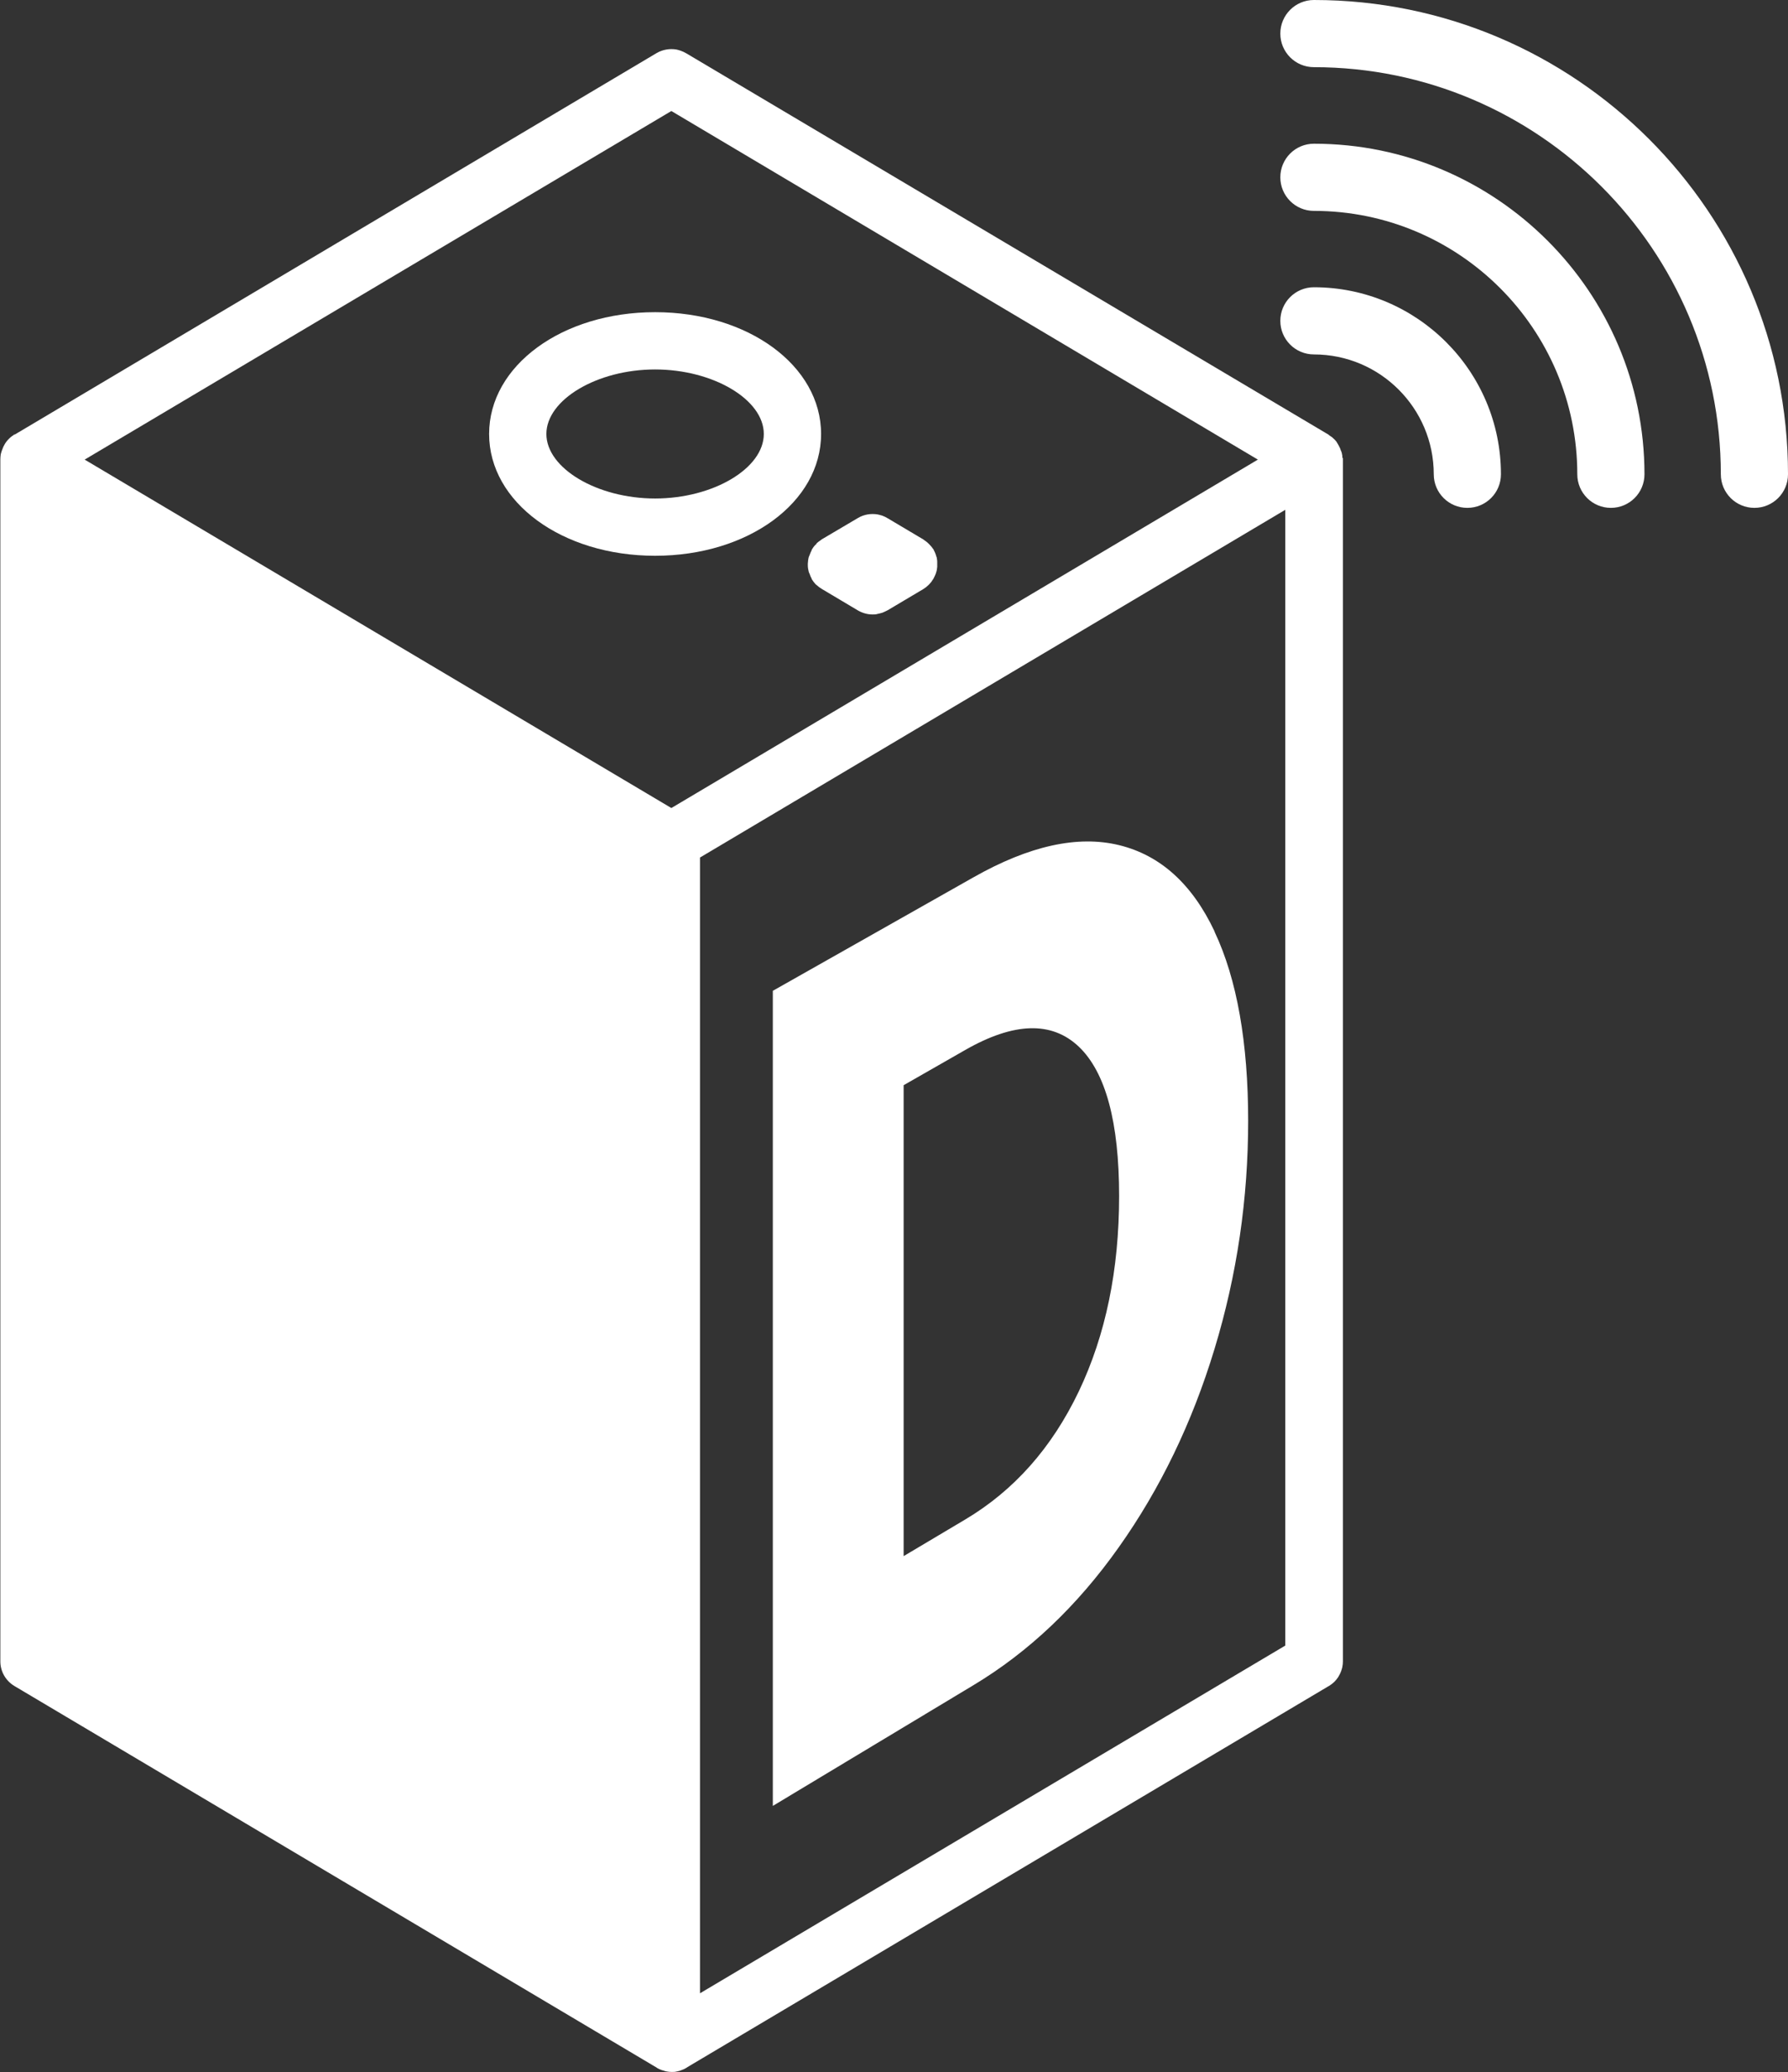 <?xml version="1.0" encoding="UTF-8"?>
<svg id="Layer_2" data-name="Layer 2" xmlns="http://www.w3.org/2000/svg" viewBox="0 0 101.15 117.23">
  <rect x="0" y="0" width="101.15" height="117.23" fill="#333333" stroke="none"/>
  <defs>
    <style>
      .cls-1 {
        fill: #fff;
      }
    </style>
  </defs>
  <g id="Layer_1-2" data-name="Layer 1">
    <g>
      <path class="cls-1" d="M75.94,25.9c0-.06,0-.12-.01-.17-.01-.02-.01-.03-.01-.05-.01-.01-.01-.03-.01-.05-.02-.06-.04-.12-.07-.18-.01-.04-.02-.07-.04-.11-.02-.05-.05-.09-.07-.14,0,0,0,0,0,0-.03-.05-.05-.09-.08-.14-.01-.02-.03-.04-.04-.06,0,0,0,0,0-.01-.02-.03-.05-.05-.07-.08-.03-.03-.05-.06-.09-.09-.03-.03-.06-.05-.09-.08,0,0,0,0,0,0,0-.02-.02-.02-.04-.03-.04-.03-.08-.06-.13-.09-.01,0-.02-.02-.03-.03L38.83,3.02c-.1-.06-.21-.11-.32-.15-.08-.03-.17-.05-.25-.07-.37-.06-.76,0-1.11.2,0,0,0,0,0,0L.84,24.58s-.01,0-.02,0c0,0,0,0,0,0h-.02s-.03.03-.04.04c-.04.03-.09.05-.13.09-.04.03-.08.07-.11.1-.19.18-.32.4-.4.64-.01.04-.03.07-.04.11,0,0,0,0,0,.01,0,0,0,0,0,0-.02.05-.03.1-.04.15-.01.09-.02.17-.02.26v68.01c0,.57.31,1.1.8,1.39l36.27,21.55c.14.1.3.17.47.21.05.02.09.03.14.04.1.02.2.03.3.03s.2,0,.3-.03c.01,0,.03,0,.05-.01.07-.01.15-.04.22-.07.12-.04.23-.1.33-.17l36.27-21.55s.01,0,.02-.01c.2-.12.38-.29.51-.49,0,0,0,0,0,0,.02-.03.03-.06.05-.09.09-.15.15-.32.19-.49,0,0,0,0,0-.01.02-.1.03-.19.03-.29,0,0,0-.02,0-.02V26.03s0-.01,0-.02v-.02s0-.05,0-.08c0,0,0,0,0,0ZM37.98,6.28l33.18,19.72-33.18,19.71L4.79,26,37.98,6.28ZM39.6,48.51l33.11-19.67v64.25l-33.11,19.67V48.51Z"/>
      <path class="cls-1" d="M46.19,30.77s-.04.03-.06.05c-.08.08-.15.18-.21.28,0,0,0,.01,0,.02-.05.09-.08.18-.12.28-.01.04-.04.08-.05.12-.03.12-.04.24-.05.36,0,.02,0,.03,0,.05,0,0,0,0,0,0s0,0,0,0c0,.02,0,.04,0,.05,0,.12.02.24.05.36.01.04.03.08.05.12.03.1.07.19.12.28,0,0,0,.01,0,.02.06.1.14.2.21.28.02.02.04.04.06.05.08.07.16.14.25.19.02.01.03.02.04.03l2.05,1.22c.26.15.54.23.83.23.1,0,.19,0,.28-.03.09-.02.19-.04.28-.07.1-.04.2-.09.3-.14l2.02-1.2c.1-.06.2-.14.28-.22.02-.02.03-.03.05-.05.08-.08.15-.17.2-.26,0-.01.02-.02.03-.04.01-.02.02-.04.03-.06.03-.05.05-.11.08-.17.02-.05.04-.09.05-.14.02-.05.03-.1.04-.16,0-.05.02-.1.02-.15,0-.05,0-.1,0-.16,0-.05,0-.1,0-.15,0-.05-.01-.11-.02-.16,0-.05-.02-.1-.04-.15-.01-.05-.03-.1-.05-.15-.02-.05-.04-.1-.07-.15-.01-.02-.02-.05-.03-.07-.01-.02-.03-.04-.05-.06-.03-.05-.06-.09-.1-.13-.04-.04-.07-.08-.11-.12-.03-.03-.07-.06-.11-.1-.05-.04-.1-.08-.15-.11-.02-.01-.03-.03-.05-.04l-2.02-1.2c-.1-.06-.2-.11-.31-.15-.09-.03-.18-.05-.27-.07h0s0,0,0,0c-.37-.06-.76,0-1.1.2,0,0,0,0,0,0l-2.05,1.21s-.03.02-.05.04c-.09.06-.17.12-.25.19Z"/>
      <path class="cls-1" d="M37.06,31.44c5.27,0,9.39-3.03,9.39-6.89s-4.12-6.89-9.39-6.89-9.39,3.03-9.39,6.89,4.12,6.89,9.39,6.89ZM37.06,20.9c3.28,0,6.15,1.7,6.15,3.65s-2.87,3.65-6.15,3.65-6.15-1.71-6.15-3.65,2.87-3.65,6.15-3.65Z"/>
      <path class="cls-1" d="M74.33,16.25c-1.05,0-1.9.85-1.9,1.9s.85,1.9,1.9,1.9c3.74,0,6.78,3.04,6.78,6.78,0,1.05.85,1.9,1.9,1.9s1.9-.85,1.9-1.9c0-5.84-4.75-10.58-10.58-10.58Z"/>
      <path class="cls-1" d="M74.33,8.13c-1.05,0-1.9.85-1.9,1.9s.85,1.9,1.9,1.9c8.22,0,14.9,6.68,14.9,14.9,0,1.05.85,1.9,1.9,1.9s1.9-.85,1.9-1.9c0-10.31-8.39-18.7-18.7-18.7Z"/>
      <path class="cls-1" d="M74.33,0c-1.05,0-1.9.85-1.9,1.9s.85,1.9,1.9,1.9c12.69,0,23.02,10.33,23.02,23.03,0,1.05.85,1.9,1.9,1.9s1.9-.85,1.9-1.9c0-14.8-12.03-26.83-26.82-26.83Z"/>
      <path class="cls-1" d="M68.71,52.69c-1.27-2.69-3.07-4.31-5.4-4.88-2.34-.57-5.08.03-8.24,1.82l-11.35,6.42v46.11l11.35-6.83c3.13-1.88,5.87-4.48,8.22-7.8,2.34-3.3,4.15-7.04,5.42-11.23,1.27-4.18,1.9-8.48,1.9-12.89s-.63-8.02-1.9-10.7ZM61.03,78.71c-1.53,3.2-3.67,5.61-6.43,7.25l-3.48,2.07v-26.64l3.48-1.99c2.76-1.58,4.9-1.64,6.43-.19,1.52,1.45,2.28,4.27,2.28,8.45s-.76,7.86-2.28,11.05Z"/>
    </g>
  </g>
</svg>